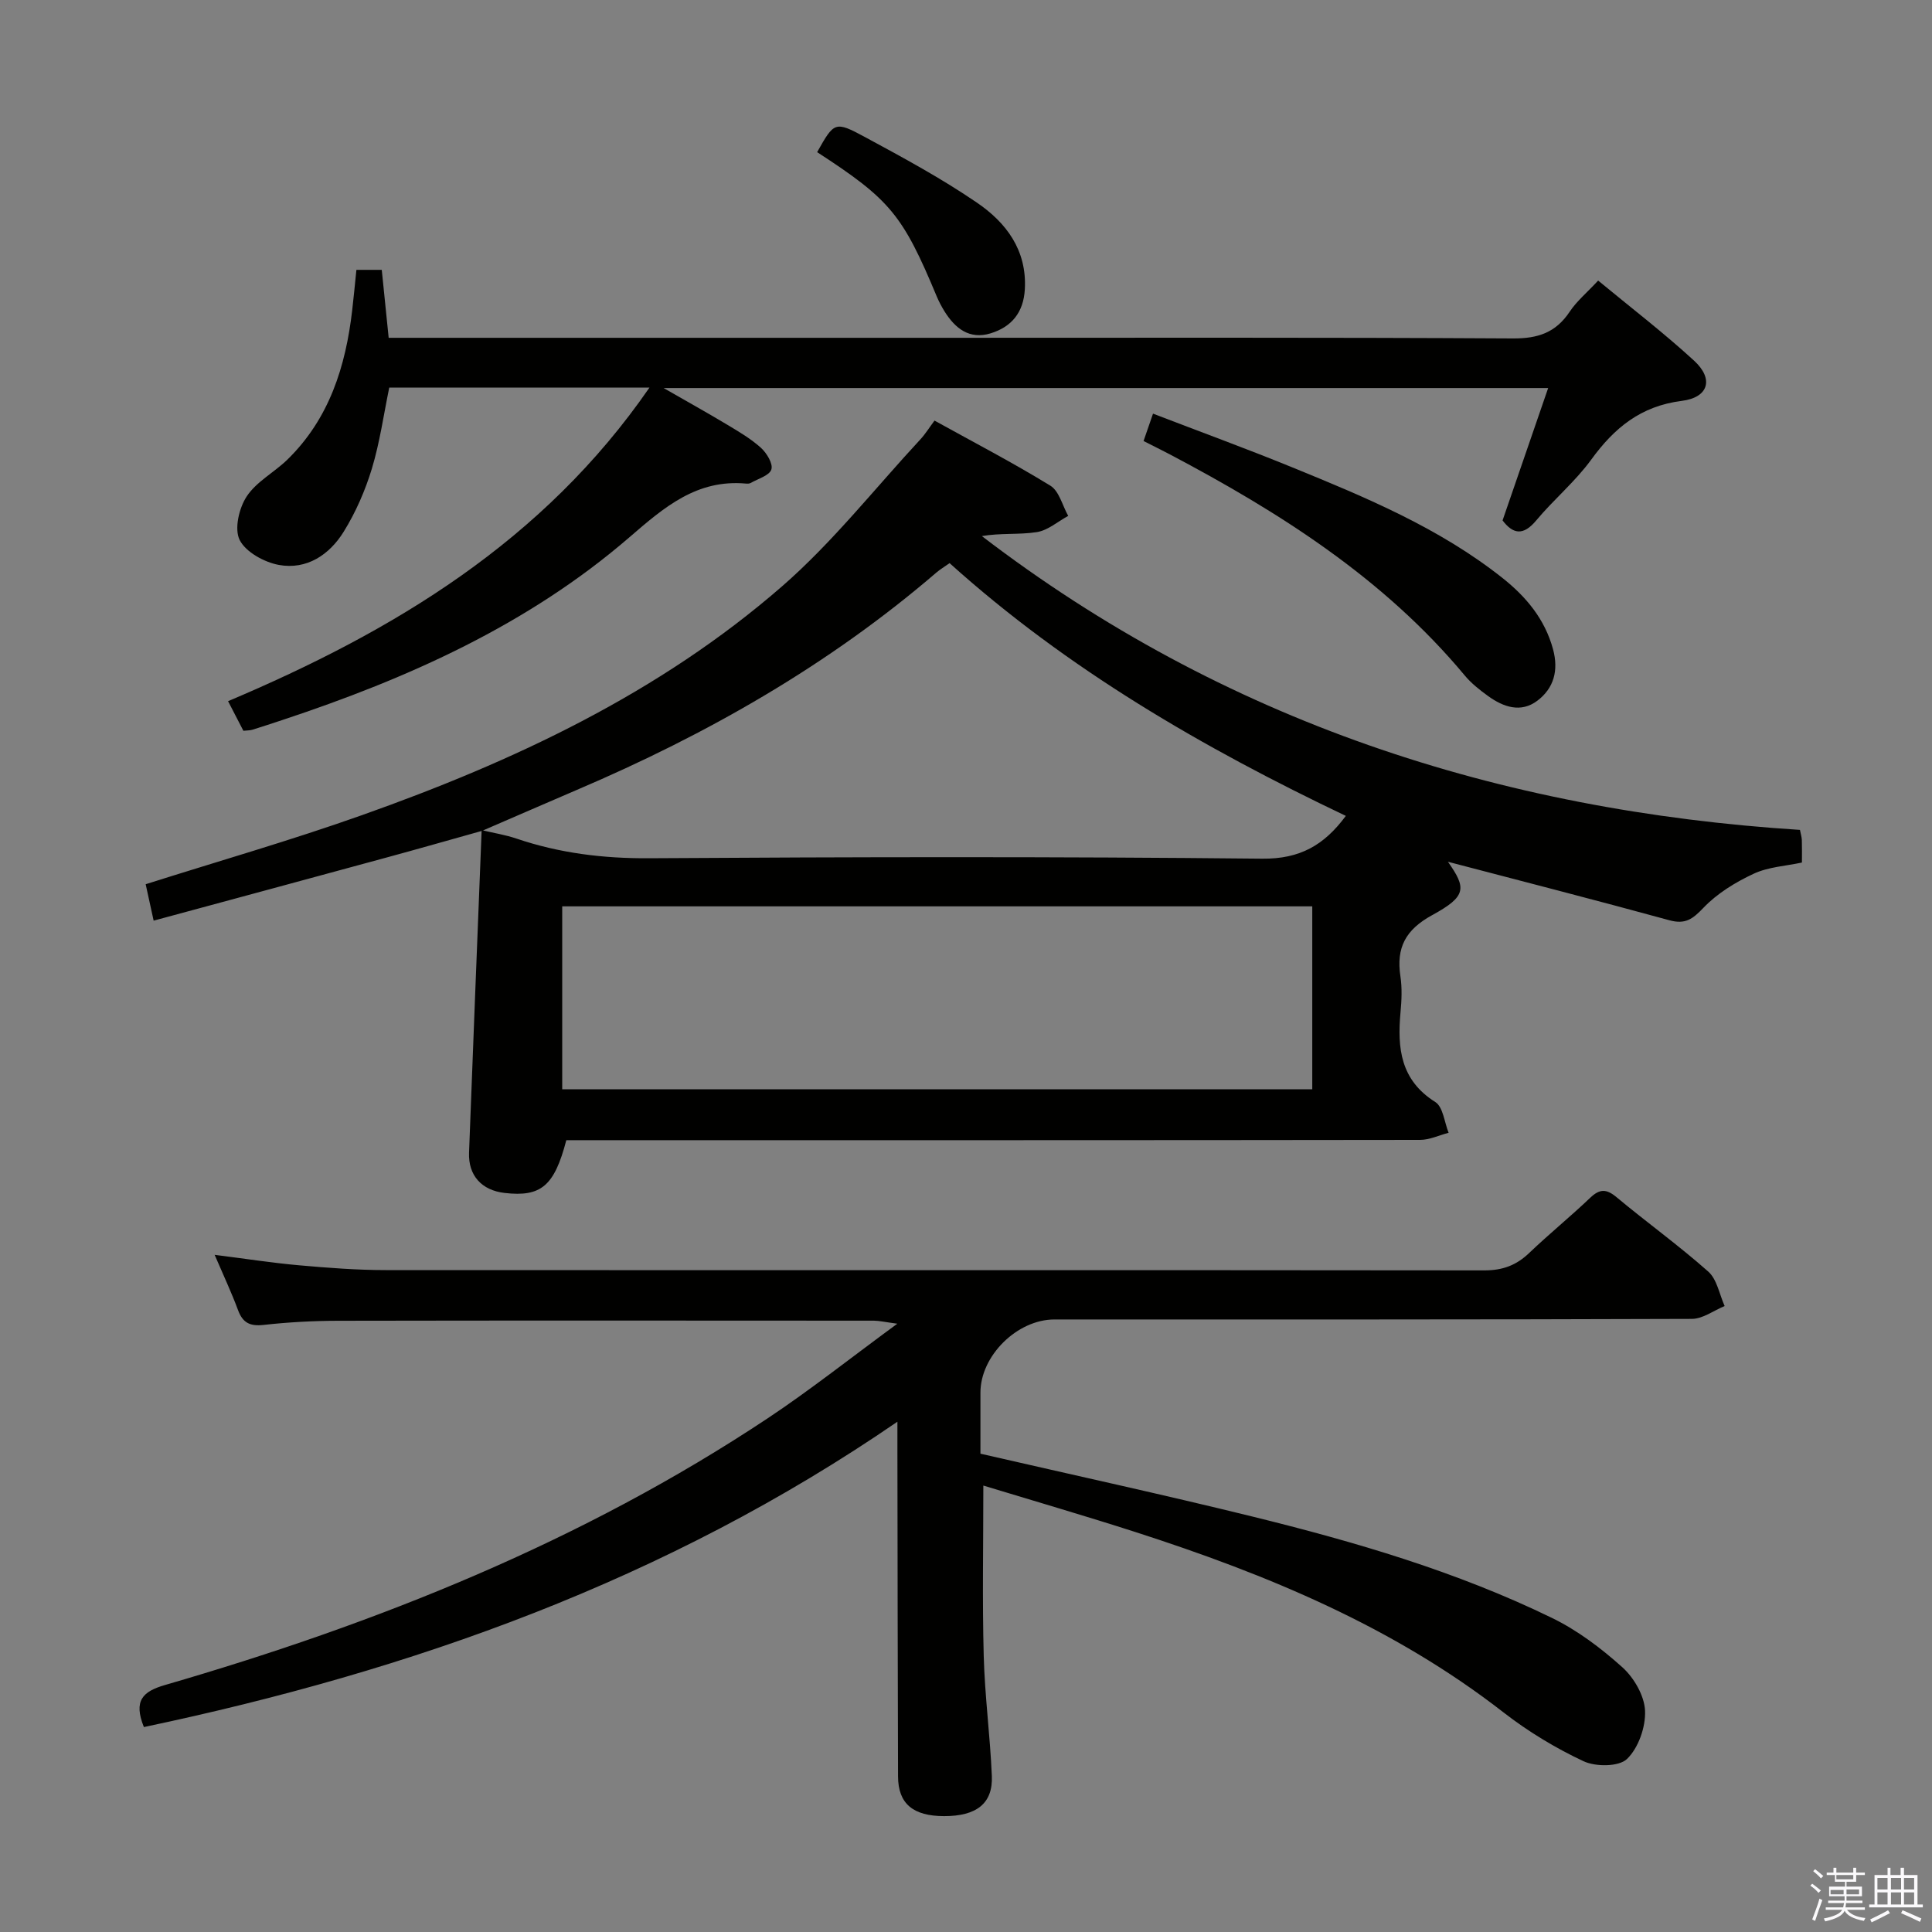 <svg enable-background="new 0 0 400 400" viewBox="0 0 400 400" xmlns="http://www.w3.org/2000/svg"><rect x="0" y="0" width="400" height="400" fill="#808080" stroke="none"/><path d="m374.8 390.4.4-.4c.7.5 1.3 1 1.8 1.4l-.5.5c-.5-.6-1.1-1.1-1.7-1.5zm1 7.3-.6-.3c.5-1.4 1.1-2.8 1.5-4.3.2.1.4.2.6.3-.5 1.3-1 2.8-1.5 4.3zm-.4-10.3.4-.4c.4.3 1 .8 1.7 1.4l-.5.5c-.4-.5-1-1-1.6-1.5zm2.5.3h1.7v-1h.6v1h3.5v-1h.6v1h1.8v.5h-1.8v1.4h-2v1h3.2v2h-3.2v.9h3.3v.5h-3.4c0 .3-.1.6-.1.9h4v.5h-3.7c.7.9 1.9 1.5 3.8 1.7-.1.2-.2.4-.3.6-2.1-.4-3.5-1.1-4-2.1-.4 1-1.8 1.7-4 2.2-.1-.2-.2-.4-.3-.6 2.1-.4 3.4-1 3.8-1.8h-3.4v-.5h3.6c.1-.3.1-.6.2-.9h-3.3v-.5h3.4c0-.3 0-.6 0-.9h-3.2v-2h3.3v-1h-2.1v-1.4h-1.7v-.5zm1.1 3.5v1h2.7c0-.3 0-.4 0-.4 0-.2 0-.2 0-.2 0-.1 0-.2 0-.3h-2.7zm1.2-3v.9h3.5v-.9zm4.7 3h-2.6v.6.4h2.6z" fill="#fbfafc"/><path d="m393.6 386.7h.6v1.5h2.8v6.1h1.1v.6h-11.1v-.6h1.1v-6.1h2.7v-1.5h.6v1.5h2.1v-1.5zm-2.7 8.8.4.6c-1.2.6-2.5 1.3-3.8 1.9-.1-.2-.2-.4-.3-.6 1.2-.6 2.5-1.2 3.7-1.9zm-2.2-6.7v2.4h2.1v-2.4zm0 3v2.5h2.1v-2.5zm2.8-3v2.4h2.1v-2.4zm0 3v2.5h2.1v-2.5zm6 6.1c-1.4-.7-2.7-1.3-3.9-1.8l.3-.6c1.5.6 2.7 1.2 3.9 1.7zm-1.2-9.1h-2.1v2.4h2.1zm-2.1 3v2.5h2.1v-2.5z" fill="#fbfafc"/><g fill="#010100"><path d="m99.83 172.01c-6.66 1.86-13.31 3.77-19.98 5.58-15.81 4.31-31.64 8.58-48.04 13.02-.67-3.07-1.18-5.37-1.65-7.54 15.1-4.79 30.07-9.08 44.72-14.28 31.5-11.16 61.62-25.27 87.04-47.4 10.46-9.11 19.17-20.22 28.65-30.44 1-1.08 1.78-2.35 2.91-3.87 8.13 4.5 16.22 8.71 23.98 13.47 1.83 1.12 2.5 4.12 3.7 6.26-2.16 1.17-4.22 3.01-6.51 3.36-3.68.57-7.5.15-11.37.82 50.06 38.31 107.07 56.86 169.38 60.83.15.8.36 1.43.39 2.07.05 1.48.02 2.96.02 4.69-3.34.72-6.96.9-10 2.32-3.77 1.76-7.56 4.08-10.4 7.06-2.23 2.33-3.73 3.47-7.04 2.57-15.45-4.23-30.97-8.21-45.85-12.11 3.84 5.46 3.89 7.14-3.25 11.04-5.54 3.03-7.48 6.74-6.59 12.67.37 2.44.25 5.01.02 7.49-.68 7.4 0 14.01 7.2 18.54 1.62 1.02 1.88 4.19 2.76 6.37-1.97.51-3.94 1.47-5.91 1.47-56.98.08-113.96.06-170.94.06-1.98 0-3.95 0-5.82 0-2.48 9.5-5.23 11.79-12.76 10.93-4.76-.54-7.56-3.61-7.38-8.35.84-22.26 1.73-44.51 2.61-66.77 2.41.58 4.88.96 7.21 1.75 8.9 3.02 17.96 4.13 27.42 4.07 42.33-.27 84.66-.35 126.98.09 7.81.08 12.82-2.79 17.31-8.86-29.55-14.08-57.64-30.35-82.04-52.33-1.11.79-1.97 1.3-2.72 1.94-22.3 19.17-47.51 33.52-74.45 45.01-6.55 2.81-13.07 5.65-19.6 8.47zm16.57 15.64v37.88h155.29c0-12.82 0-25.23 0-37.88-51.85 0-103.39 0-155.29 0z"/><path d="m44.44 259.8c6.43.81 11.97 1.68 17.54 2.17 5.96.53 11.95.99 17.92.99 75.81.04 151.62-.03 227.42.06 3.81 0 6.63-1.06 9.3-3.62 4.09-3.91 8.5-7.49 12.59-11.39 1.97-1.88 3.35-1.92 5.47-.15 6.26 5.22 12.9 10 19 15.41 1.81 1.61 2.3 4.71 3.39 7.13-2.26.93-4.53 2.66-6.79 2.66-43.98.16-87.97.12-131.96.12-7.73 0-15.33 7.52-15.33 15.14v12.65c19.1 4.39 37.72 8.44 56.21 12.99 21.29 5.24 42.35 11.39 62.13 21.02 5.28 2.57 10.18 6.27 14.57 10.22 2.41 2.17 4.56 5.89 4.69 9 .14 3.37-1.37 7.7-3.74 9.98-1.69 1.62-6.48 1.64-9 .46-5.83-2.73-11.47-6.15-16.56-10.1-22.83-17.77-49-28.58-76.19-37.34-10.4-3.35-20.89-6.4-31.51-9.63 0 12.14-.23 23.72.08 35.27.22 8.3 1.33 16.57 1.68 24.87.24 5.68-3.18 8.31-9.89 8.3-6.42-.01-9.51-2.57-9.53-8.21-.08-22.32-.09-44.65-.13-66.98 0-1.8 0-3.61 0-6.47-47.86 32.87-100.54 51.54-156.01 63.22-2.2-5.47-.24-7.37 4.35-8.7 44.09-12.8 86.41-29.71 124.85-55.26 8.81-5.86 17.12-12.46 26.79-19.55-2.68-.36-3.75-.62-4.83-.63-36.98-.02-73.96-.05-110.95.02-5.14.01-10.31.29-15.42.86-2.82.31-4.32-.42-5.3-3.07-1.31-3.55-2.93-6.99-4.84-11.44z"/><path d="m73.79 55.87h5.25c.47 4.6.91 9.01 1.43 14.07h5.81 107.49c39.82 0 79.64-.1 119.46.13 5.2.03 8.88-1.21 11.76-5.54 1.45-2.18 3.56-3.93 5.89-6.44 6.72 5.56 13.57 10.8 19.89 16.61 4.08 3.76 3 7.6-2.59 8.3-8.48 1.07-13.96 5.59-18.74 12.17-3.31 4.55-7.76 8.24-11.38 12.58-2.7 3.24-4.81 2.83-6.97 0 3.12-9.06 6.19-17.96 9.44-27.41-61.22 0-121.57 0-183.13 0 5 2.87 9.13 5.17 13.18 7.6 2.42 1.45 4.9 2.91 6.97 4.78 1.2 1.09 2.54 3.31 2.15 4.48-.41 1.27-2.75 1.91-4.27 2.79-.27.15-.66.16-.98.13-10.2-.93-16.94 4.9-24.14 11.12-20.98 18.11-45.84 29.22-71.91 37.85-2.05.68-4.1 1.36-6.17 2-.46.14-.98.12-1.84.21-.92-1.79-1.9-3.66-3.17-6.13 34.28-14.5 65.28-33.09 87.25-64.93-18.43 0-36.01 0-53.88 0-1.15 5.56-1.94 11.29-3.59 16.76-1.38 4.55-3.35 9.07-5.85 13.1-2.95 4.76-7.65 7.92-13.43 6.86-3.02-.56-6.84-2.66-8.1-5.16-1.14-2.27-.14-6.6 1.45-9.01 2.01-3.07 5.71-4.98 8.44-7.64 8.66-8.46 12.06-19.27 13.41-30.93.31-2.63.55-5.27.87-8.35z"/><path d="m236.76 91.31c.66-1.9 1.18-3.43 1.96-5.67 9.75 3.75 19.35 7.25 28.8 11.11 15.24 6.22 30.45 12.54 43.52 22.89 4.91 3.89 8.8 8.52 10.5 14.78 1.18 4.36.19 8.07-3.27 10.67-3.4 2.55-7 1.31-10.16-.97-1.74-1.26-3.49-2.63-4.85-4.27-16.74-20.1-38.3-33.76-61.08-45.79-1.73-.91-3.5-1.77-5.42-2.75z"/><path d="m169.18 31.5c3.53-6.26 3.66-6.5 9.93-3.11 7.87 4.25 15.79 8.53 23.16 13.57 6.04 4.12 10.37 9.82 9.91 17.94-.27 4.8-2.75 7.79-7.1 9.12-4.36 1.33-7.32-1.02-9.52-4.54-.61-.98-1.16-2.02-1.61-3.09-7.06-16.93-9.65-20.07-24.77-29.89z"/></g></svg>